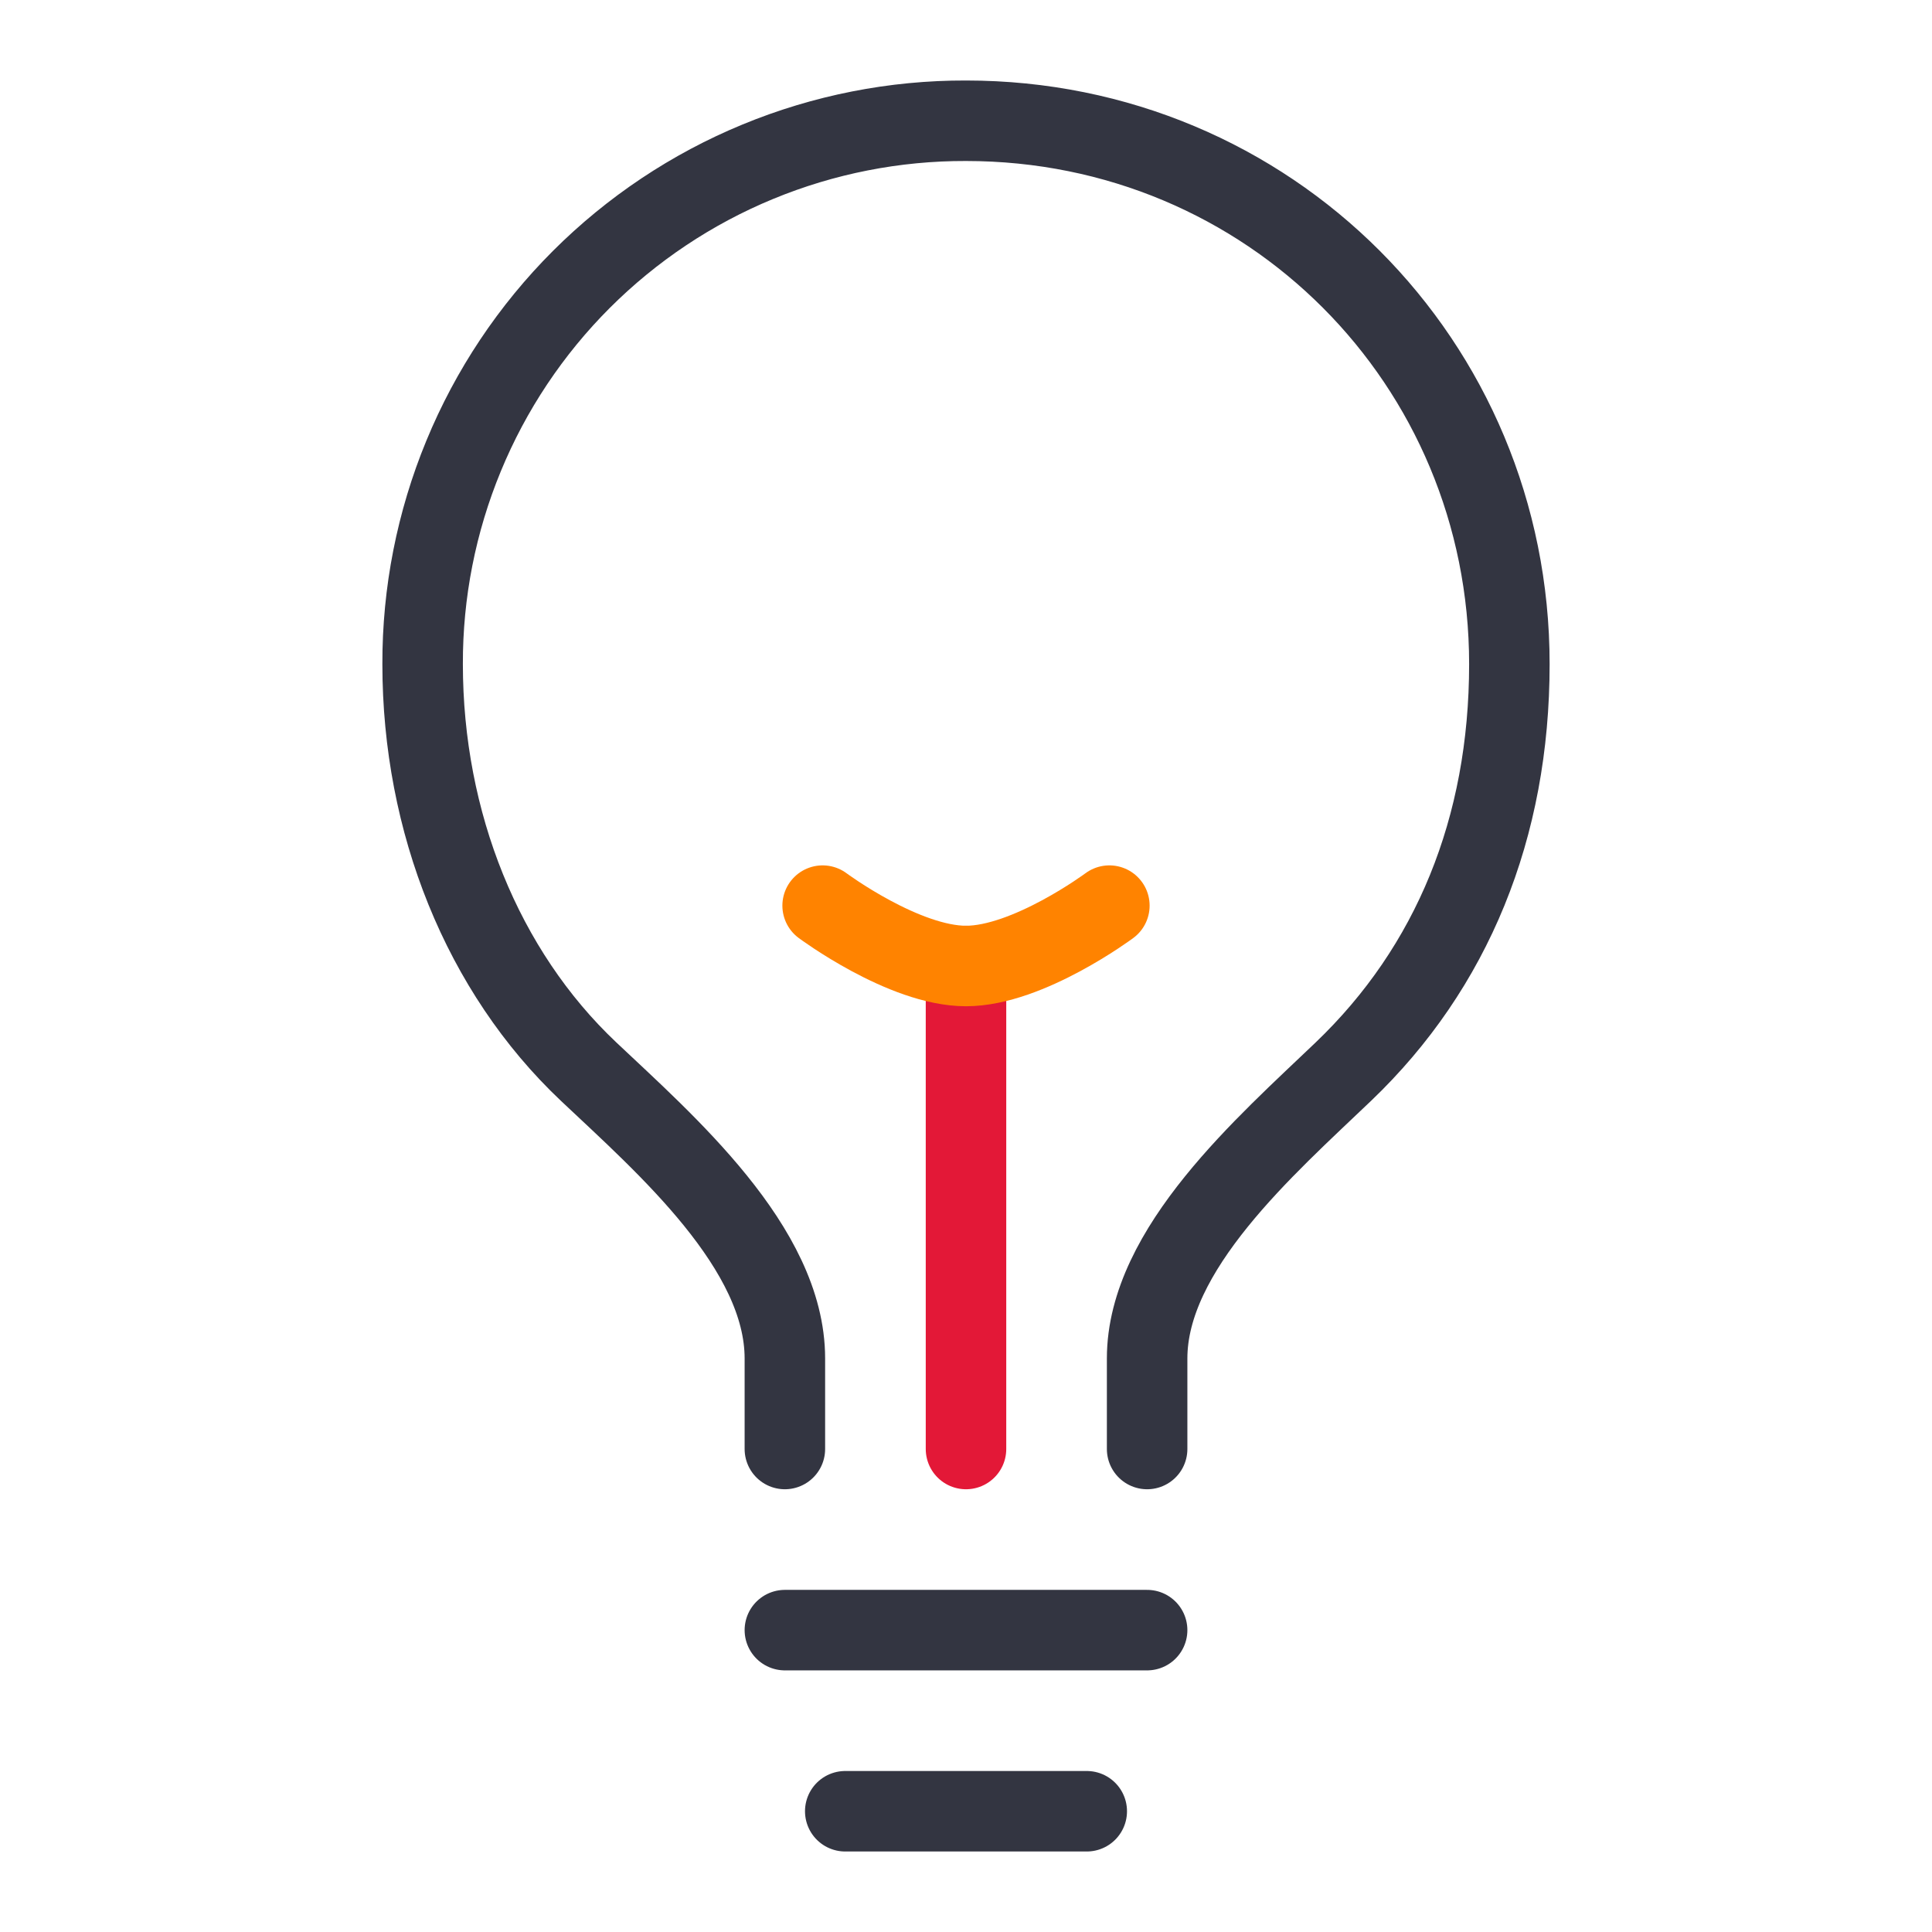 <svg width="48" height="48" viewBox="0 0 48 48" fill="none" xmlns="http://www.w3.org/2000/svg">
<g id="icons">
<path id="Vector" d="M28.5 36V33.75C28.5 31.031 31.457 28.46 33.375 26.625C36.079 24.04 37.5 20.568 37.5 16.5C37.5 9 31.525 3 24 3C22.226 2.995 20.468 3.341 18.828 4.018C17.188 4.694 15.698 5.689 14.443 6.943C13.188 8.198 12.194 9.688 11.518 11.328C10.841 12.968 10.495 14.726 10.5 16.5C10.5 20.423 11.982 24.13 14.625 26.625C16.533 28.426 19.5 31.003 19.5 33.75V36" stroke="#333541" stroke-width="2" stroke-linecap="round" stroke-linejoin="round"/>
<path id="Vector_2" d="M21 45H27" stroke="#333541" stroke-width="2" stroke-linecap="round" stroke-linejoin="round"/>
<path id="Vector_3" d="M19.5 40.5H28.5" stroke="#333541" stroke-width="2" stroke-linecap="round" stroke-linejoin="round"/>
<path id="Vector_4" d="M24 36V24" stroke="#E31837" stroke-width="2" stroke-linecap="round" stroke-linejoin="round"/>
<path id="Vector_5" d="M27.562 22.5C27.562 22.5 25.546 24 24 24C22.454 24 20.438 22.5 20.438 22.5" stroke="#FF8300" stroke-width="2" stroke-linecap="round" stroke-linejoin="round"/>
</g>
</svg>
